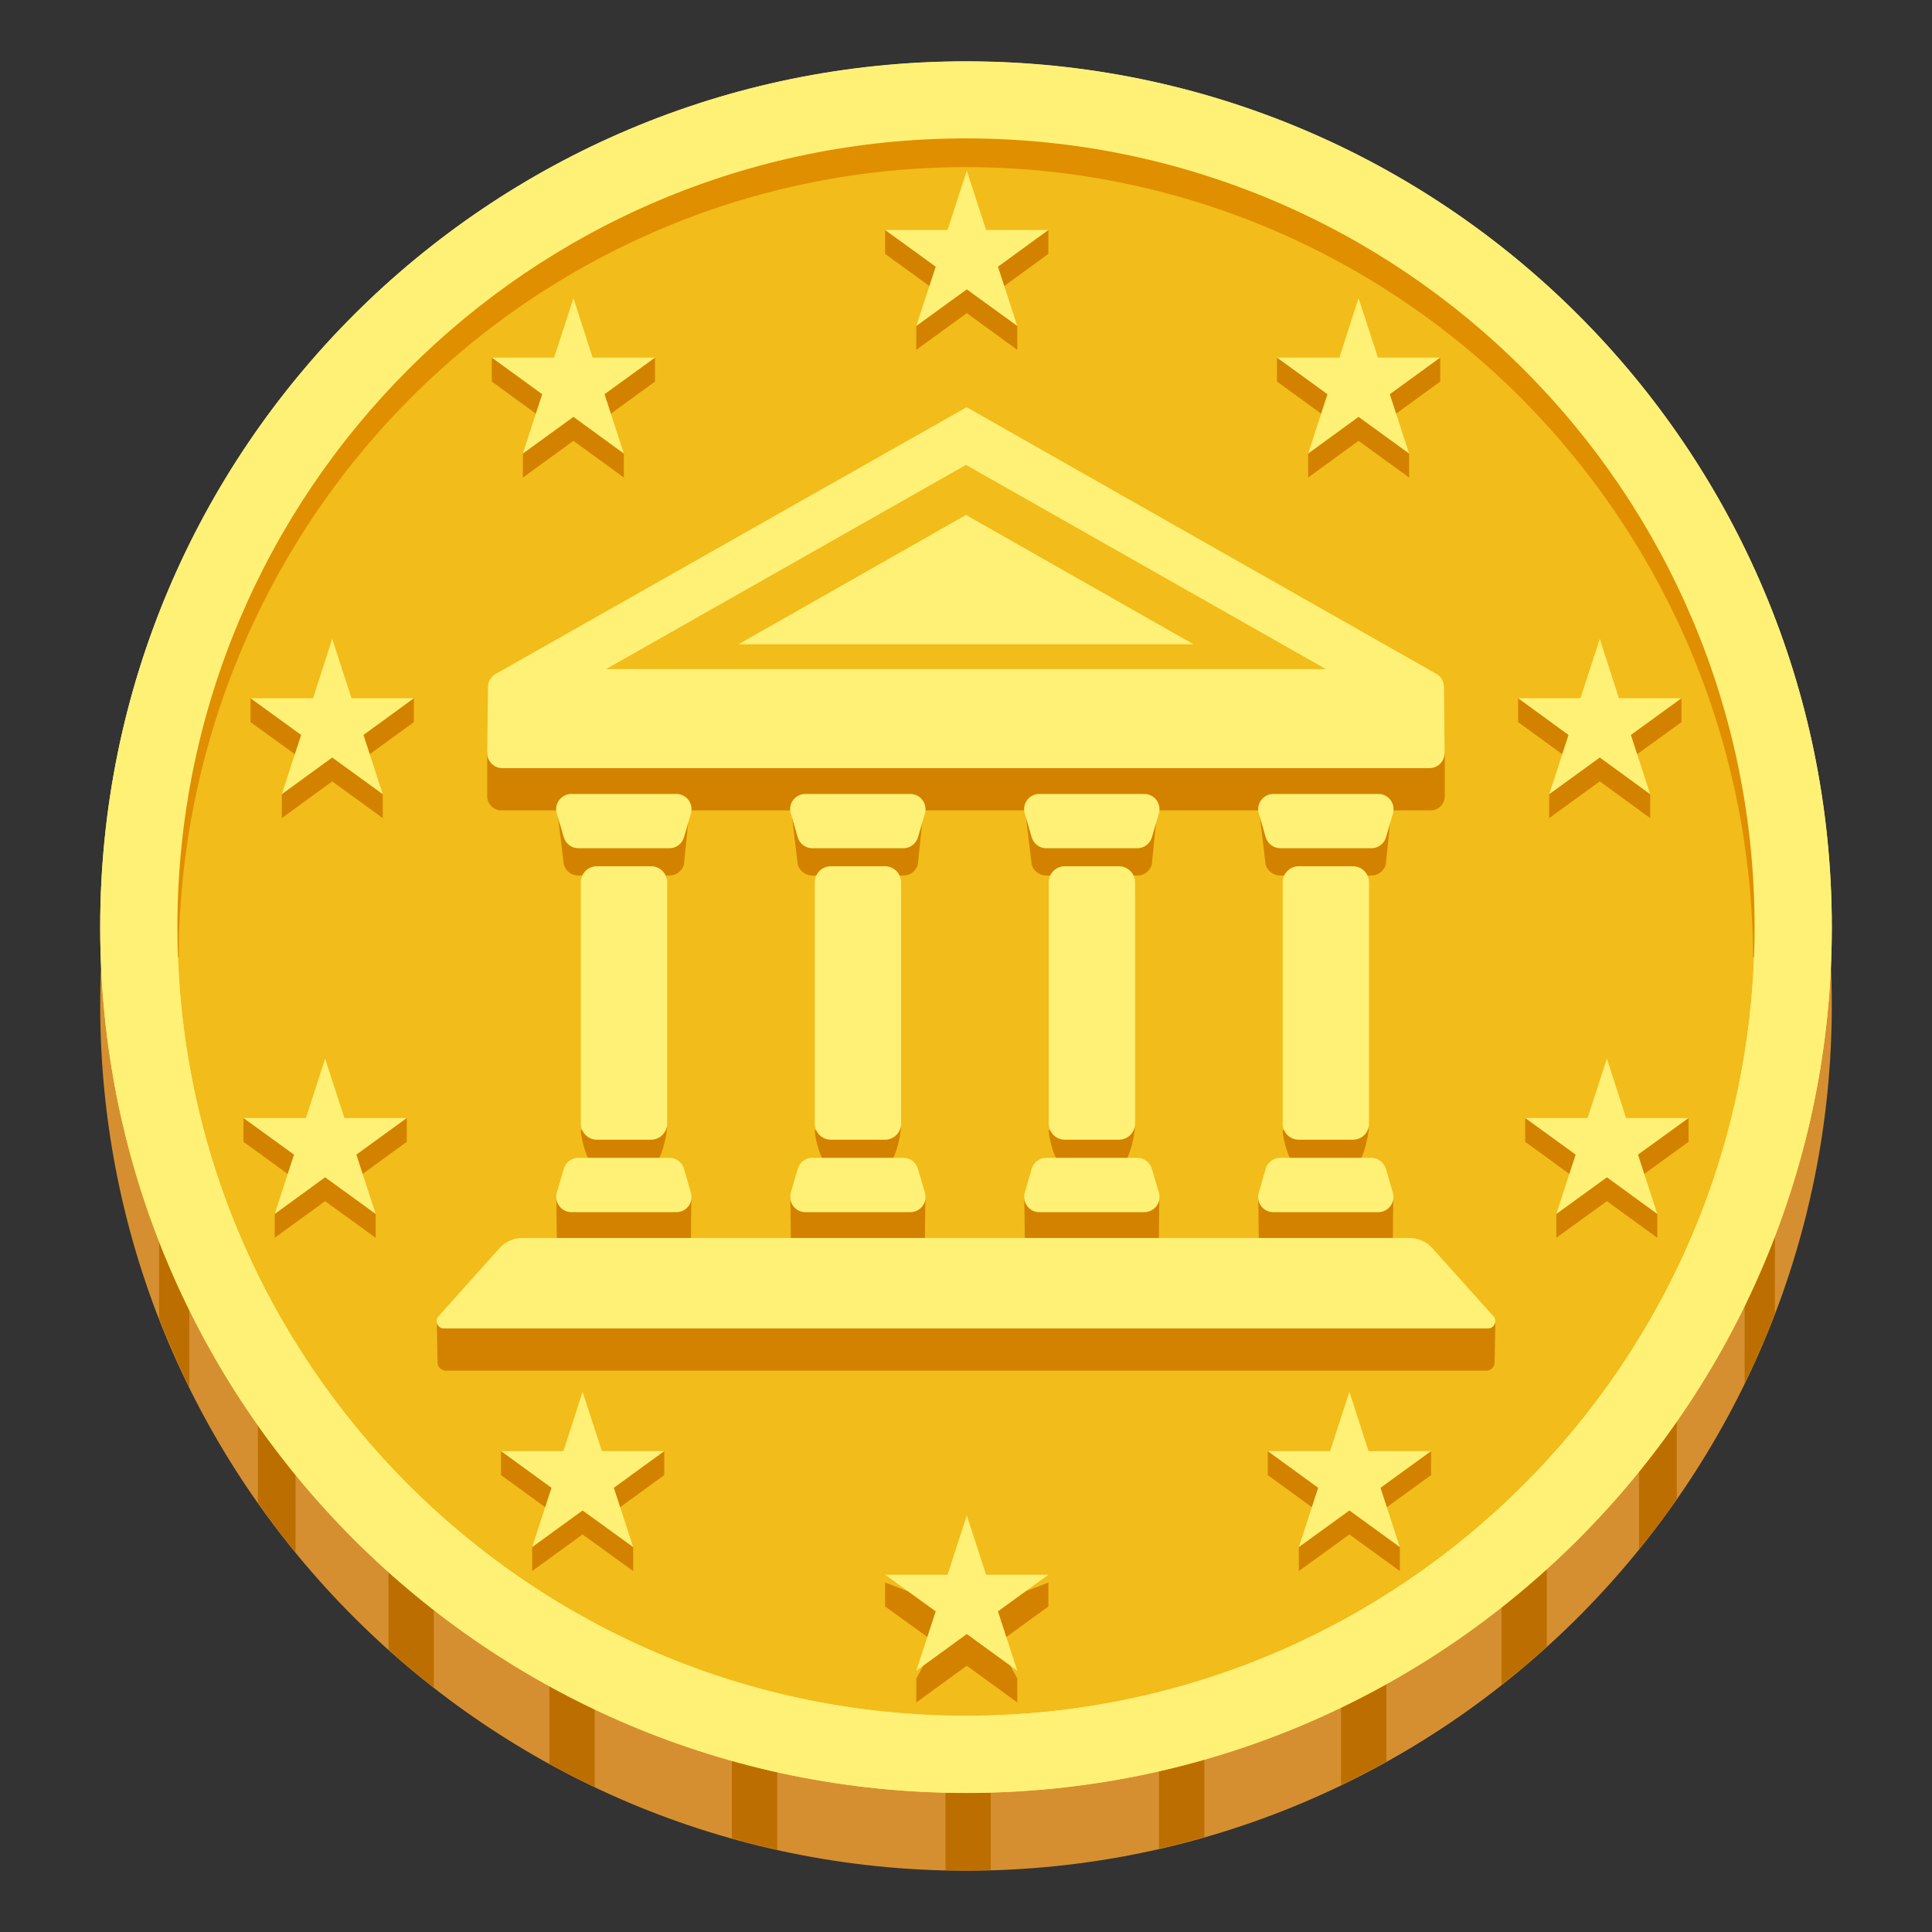 <svg width="22" height="22" viewBox="0 0 22 22" fill="none" xmlns="http://www.w3.org/2000/svg">
<rect x="0" y="0" width="22" height="22" fill="#333333" stroke="none"/>
<path d="M11 21.302C16.445 21.302 20.859 16.888 20.859 11.444C20.859 5.999 16.445 1.585 11 1.585C5.555 1.585 1.141 5.999 1.141 11.444C1.141 16.888 5.555 21.302 11 21.302Z" fill="#D68F30"/>
<path d="M1.812 14.004V15.012C1.915 15.278 2.03 15.541 2.155 15.795V14.004H1.812ZM2.936 15.9V17.11C3.073 17.304 3.216 17.495 3.365 17.679V15.9H2.936ZM4.424 17.481V18.786C4.591 18.936 4.763 19.078 4.94 19.216V17.481H4.424ZM6.256 18.683V20.085C6.425 20.178 6.597 20.266 6.772 20.35V18.683H6.256ZM8.334 19.448V20.933C8.504 20.981 8.676 21.024 8.85 21.063V19.448H8.334ZM10.766 19.712V21.295C10.844 21.297 10.921 21.3 11 21.3C11.095 21.3 11.189 21.295 11.282 21.294V19.712H10.766ZM13.198 19.436V21.051C13.372 21.012 13.544 20.967 13.714 20.919V19.436H13.198ZM15.271 18.66V20.329C15.446 20.245 15.618 20.154 15.787 20.06V18.66H15.271ZM17.098 17.449V19.185C17.275 19.047 17.447 18.902 17.614 18.752V17.449H17.098ZM19.094 15.862H18.664V17.641C18.813 17.456 18.958 17.265 19.094 17.069V15.862ZM20.211 13.96H19.867V15.754C19.992 15.495 20.108 15.228 20.211 14.958V13.96Z" fill="#BC6F00"/>
<path d="M11 20.415C16.445 20.415 20.859 16.001 20.859 10.557C20.859 5.112 16.445 0.698 11 0.698C5.555 0.698 1.141 5.112 1.141 10.557C1.141 16.001 5.555 20.415 11 20.415Z" fill="#FFF176"/>
<path d="M11 19.537C15.96 19.537 19.98 15.516 19.98 10.557C19.98 5.597 15.96 1.576 11 1.576C6.04 1.576 2.02 5.597 2.02 10.557C2.02 15.516 6.04 19.537 11 19.537Z" fill="#F2BC1A"/>
<path d="M2.002 10.9C1.939 9.718 2.143 8.518 2.556 7.394C2.985 6.273 3.644 5.237 4.474 4.357C6.141 2.594 8.561 1.571 11 1.559C13.439 1.573 15.861 2.594 17.524 4.359C18.356 5.237 19.013 6.275 19.442 7.394C19.857 8.52 20.061 9.718 19.996 10.9H19.962C19.958 9.721 19.725 8.553 19.274 7.463C18.823 6.374 18.164 5.383 17.334 4.546C16.503 3.71 15.516 3.045 14.429 2.59C13.342 2.136 12.176 1.903 10.998 1.903C9.821 1.903 8.654 2.136 7.568 2.59C6.48 3.045 5.493 3.71 4.663 4.546C3.832 5.383 3.173 6.373 2.723 7.463C2.272 8.553 2.038 9.721 2.035 10.9H2.002Z" fill="#E08F00"/>
<path d="M11 0.7C5.555 0.7 1.141 5.113 1.141 10.558C1.141 16.003 5.555 20.417 11 20.417C16.445 20.417 20.859 16.003 20.859 10.558C20.859 5.113 16.445 0.7 11 0.7ZM11 19.539C6.04 19.539 2.02 15.519 2.02 10.558C2.02 5.596 6.04 1.576 11 1.576C15.96 1.576 19.98 5.596 19.98 10.557C19.98 15.517 15.96 19.539 11 19.539Z" fill="#FFF176"/>
<path d="M6.53 3.67L6.748 4.345L7.459 4.073V4.345L6.884 4.763L7.104 5.165V5.438L6.53 5.02L5.954 5.438V5.165L6.174 4.763L5.6 4.345V4.073L6.31 4.345L6.53 3.67ZM3.783 7.547L4.003 8.223L4.713 7.951V8.223L4.139 8.64L4.359 9.044V9.316L3.783 8.898L3.209 9.316V9.044L3.429 8.64L2.853 8.223V7.951L3.565 8.223L3.783 7.547ZM3.702 12.327L3.922 13.002L4.632 12.731V13.002L4.058 13.42L4.278 13.824V14.095L3.702 13.678L3.128 14.095V13.824L3.348 13.42L2.772 13.002V12.731L3.484 13.002L3.702 12.327ZM6.634 16.122L6.854 16.797L7.564 16.526V16.797L6.99 17.215L7.21 17.617V17.89L6.634 17.473L6.06 17.89V17.617L6.28 17.215L5.705 16.797V16.526L6.416 16.797L6.634 16.122ZM15.47 3.67L15.252 4.345L14.541 4.073V4.345L15.116 4.763L14.896 5.165V5.438L15.47 5.02L16.046 5.438V5.165L15.826 4.763L16.4 4.345V4.073L15.691 4.345L15.47 3.67ZM18.217 7.547L17.997 8.223L17.287 7.951V8.223L17.861 8.64L17.641 9.044V9.316L18.217 8.898L18.791 9.316V9.044L18.571 8.64L19.147 8.223V7.951L18.435 8.223L18.217 7.547ZM18.298 12.327L18.078 13.002L17.368 12.731V13.002L17.942 13.42L17.722 13.824V14.095L18.298 13.678L18.872 14.095V13.824L18.652 13.42L19.228 13.002V12.731L18.516 13.002L18.298 12.327ZM15.366 16.122L15.146 16.797L14.436 16.526V16.797L15.01 17.215L14.79 17.617V17.89L15.366 17.473L15.94 17.89V17.617L15.72 17.215L16.296 16.797V16.526L15.584 16.797L15.366 16.122Z" fill="#D38200"/>
<path d="M15.366 15.849L15.584 16.524H16.296L15.72 16.942L15.94 17.617L15.366 17.2L14.79 17.617L15.01 16.942L14.436 16.524H15.146L15.366 15.849ZM18.298 12.055L18.516 12.731H19.228L18.652 13.148L18.872 13.824L18.298 13.406L17.722 13.824L17.942 13.148L17.368 12.731H18.078L18.298 12.055ZM18.217 7.275L18.435 7.951H19.147L18.571 8.369L18.791 9.044L18.217 8.626L17.641 9.044L17.861 8.369L17.287 7.951H17.997L18.217 7.275ZM15.47 3.396L15.691 4.072H16.4L15.826 4.489L16.046 5.165L15.47 4.747L14.896 5.165L15.116 4.489L14.541 4.072H15.252L15.47 3.396Z" fill="#FFF176"/>
<path d="M11.009 17.617L11.229 18.293L11.938 18.021V18.293L11.364 18.71L11.584 19.114V19.386L11.009 18.968L10.434 19.386V19.114L10.655 18.71L10.079 18.293V18.021L10.79 18.293L11.009 17.617Z" fill="#D38200"/>
<path d="M11.009 17.256L11.229 17.932H11.938L11.364 18.349L11.584 19.025L11.009 18.607L10.434 19.025L10.655 18.349L10.079 17.932H10.79L11.009 17.256Z" fill="#FFF176"/>
<path d="M11.009 2.215L11.229 2.891L11.938 2.619V2.891L11.364 3.309L11.584 3.712V3.984L11.009 3.566L10.434 3.984V3.712L10.655 3.309L10.079 2.891V2.619L10.79 2.891L11.009 2.215Z" fill="#D38200"/>
<path d="M11.009 1.944L11.229 2.619H11.938L11.364 3.037L11.584 3.712L11.009 3.295L10.434 3.712L10.655 3.037L10.079 2.619H10.79L11.009 1.944ZM6.634 15.849L6.416 16.524H5.705L6.28 16.942L6.06 17.617L6.634 17.2L7.21 17.617L6.99 16.942L7.564 16.524H6.854L6.634 15.849ZM3.702 12.055L3.484 12.731H2.772L3.348 13.148L3.128 13.824L3.702 13.406L4.278 13.824L4.058 13.148L4.632 12.731H3.922L3.702 12.055ZM3.783 7.275L3.565 7.951H2.853L3.429 8.369L3.209 9.044L3.783 8.626L4.359 9.044L4.139 8.369L4.713 7.951H4.003L3.783 7.275ZM6.53 3.396L6.31 4.072H5.6L6.174 4.489L5.954 5.165L6.53 4.747L7.104 5.165L6.884 4.489L7.459 4.072H6.748L6.53 3.396Z" fill="#FFF176"/>
<path d="M16.366 8.284C16.366 8.224 5.644 8.284 5.644 8.284L5.548 8.573V9.066C5.548 9.156 5.62 9.228 5.71 9.228H16.29C16.38 9.228 16.452 9.156 16.452 9.066V8.587L16.366 8.284ZM16.381 14.695H5.689L4.974 15.055L4.983 15.517C4.984 15.567 5.026 15.608 5.077 15.608H16.924C16.974 15.608 17.017 15.568 17.019 15.517L17.028 15.063L16.381 14.695Z" fill="#D38200"/>
<path d="M7.413 13.289H6.798C6.696 13.289 6.614 12.97 6.614 12.868L7.595 12.837C7.595 12.939 7.513 13.289 7.413 13.289ZM7.623 9.97H6.586C6.509 9.97 6.442 9.919 6.42 9.845L6.339 9.17H7.856L7.788 9.845C7.767 9.919 7.7 9.97 7.623 9.97ZM6.586 13.494H7.623C7.7 13.494 7.853 13.542 7.874 13.616C7.874 13.616 7.868 13.937 7.868 14.065C7.868 14.192 7.817 14.285 7.702 14.285H6.507C6.392 14.285 6.34 14.181 6.34 14.065C6.34 13.948 6.335 13.619 6.335 13.619C6.358 13.546 6.509 13.494 6.586 13.494ZM15.405 13.289H14.79C14.688 13.289 14.606 12.97 14.606 12.868L15.587 12.837C15.587 12.939 15.507 13.289 15.405 13.289ZM15.615 9.97H14.578C14.501 9.97 14.434 9.919 14.412 9.845L14.331 9.17H15.849L15.78 9.845C15.759 9.919 15.692 9.97 15.615 9.97ZM14.578 13.494H15.615C15.692 13.494 15.845 13.542 15.866 13.616C15.866 13.616 15.861 13.937 15.861 14.065C15.861 14.192 15.809 14.285 15.694 14.285H14.499C14.384 14.285 14.333 14.181 14.333 14.065C14.333 13.948 14.328 13.619 14.328 13.619C14.35 13.546 14.501 13.494 14.578 13.494ZM12.741 13.289H12.126C12.024 13.289 11.942 12.97 11.942 12.868L12.923 12.837C12.923 12.939 12.842 13.289 12.741 13.289ZM12.951 9.97H11.914C11.837 9.97 11.77 9.919 11.748 9.845L11.667 9.17H13.184L13.116 9.845C13.095 9.919 13.028 9.97 12.951 9.97ZM11.914 13.494H12.951C13.028 13.494 13.181 13.542 13.202 13.616C13.202 13.616 13.197 13.937 13.197 14.065C13.197 14.192 13.145 14.285 13.03 14.285H11.835C11.72 14.285 11.669 14.181 11.669 14.065C11.669 13.948 11.663 13.619 11.663 13.619C11.686 13.546 11.837 13.494 11.914 13.494ZM10.077 13.289H9.462C9.36 13.289 9.278 12.97 9.278 12.868L10.259 12.837C10.259 12.939 10.178 13.289 10.077 13.289ZM10.287 9.97H9.25C9.173 9.97 9.106 9.919 9.084 9.845L9.003 9.17H10.521L10.452 9.845C10.431 9.919 10.364 9.97 10.287 9.97ZM9.25 13.494H10.287C10.364 13.494 10.517 13.542 10.538 13.616C10.538 13.616 10.533 13.937 10.533 14.065C10.533 14.192 10.481 14.285 10.366 14.285H9.171C9.056 14.285 9.005 14.181 9.005 14.065C9.005 13.948 8.999 13.619 8.999 13.619C9.022 13.546 9.173 13.494 9.25 13.494Z" fill="#D38200"/>
<path d="M16.443 7.824C16.443 7.764 16.412 7.707 16.366 7.679L11.007 4.637L5.641 7.676C5.589 7.707 5.557 7.764 5.557 7.824L5.548 8.575C5.548 8.669 5.625 8.747 5.72 8.747H16.278C16.373 8.747 16.45 8.669 16.45 8.575L16.443 7.824Z" fill="#FFF176"/>
<path d="M15.098 7.619L11 5.294L6.902 7.619H15.098Z" fill="#F2BC1A"/>
<path d="M13.59 7.336L11 5.864L8.41 7.336H13.59ZM16.051 14.097H5.949C5.849 14.097 5.754 14.14 5.687 14.214L4.993 14.989C4.945 15.043 4.983 15.127 5.055 15.127H16.945C17.016 15.127 17.053 15.043 17.007 14.989L16.311 14.214C16.246 14.14 16.149 14.097 16.051 14.097ZM15.405 12.978H14.79C14.688 12.978 14.606 12.896 14.606 12.794V10.048C14.606 9.946 14.688 9.864 14.79 9.864H15.405C15.507 9.864 15.589 9.946 15.589 10.048V12.796C15.589 12.898 15.507 12.978 15.405 12.978ZM15.617 9.659H14.58C14.503 9.659 14.436 9.608 14.413 9.534L14.334 9.261C14.302 9.151 14.386 9.041 14.501 9.041H15.696C15.811 9.041 15.893 9.151 15.862 9.261L15.783 9.534C15.761 9.608 15.692 9.659 15.617 9.659ZM14.578 13.184H15.615C15.692 13.184 15.759 13.236 15.782 13.31L15.861 13.583C15.893 13.693 15.809 13.803 15.694 13.803H14.499C14.384 13.803 14.302 13.693 14.333 13.583L14.412 13.31C14.434 13.234 14.503 13.184 14.578 13.184ZM7.413 12.978H6.798C6.696 12.978 6.614 12.896 6.614 12.794V10.048C6.614 9.946 6.696 9.864 6.798 9.864H7.413C7.514 9.864 7.597 9.946 7.597 10.048V12.796C7.595 12.898 7.513 12.978 7.413 12.978ZM7.623 9.659H6.586C6.509 9.659 6.442 9.608 6.42 9.534L6.34 9.261C6.308 9.151 6.392 9.041 6.507 9.041H7.702C7.817 9.041 7.899 9.151 7.868 9.261L7.789 9.534C7.767 9.608 7.7 9.659 7.623 9.659ZM6.586 13.184H7.623C7.7 13.184 7.767 13.236 7.789 13.31L7.868 13.583C7.901 13.693 7.817 13.803 7.702 13.803H6.507C6.392 13.803 6.31 13.693 6.34 13.583L6.42 13.31C6.442 13.234 6.509 13.184 6.586 13.184ZM10.077 12.978H9.462C9.36 12.978 9.278 12.896 9.278 12.794V10.048C9.278 9.946 9.36 9.864 9.462 9.864H10.077C10.178 9.864 10.261 9.946 10.261 10.048V12.796C10.261 12.845 10.241 12.891 10.207 12.925C10.172 12.959 10.126 12.978 10.077 12.978ZM10.287 9.659H9.25C9.173 9.659 9.106 9.608 9.084 9.534L9.005 9.261C8.972 9.151 9.056 9.041 9.171 9.041H10.366C10.481 9.041 10.563 9.151 10.533 9.261L10.453 9.534C10.431 9.608 10.364 9.659 10.287 9.659ZM9.25 13.184H10.287C10.364 13.184 10.431 13.236 10.453 13.31L10.533 13.583C10.565 13.693 10.481 13.803 10.366 13.803H9.171C9.056 13.803 8.974 13.693 9.005 13.583L9.084 13.31C9.106 13.234 9.173 13.184 9.25 13.184ZM12.741 12.978H12.126C12.024 12.978 11.942 12.896 11.942 12.794V10.048C11.942 9.946 12.024 9.864 12.126 9.864H12.741C12.842 9.864 12.925 9.946 12.925 10.048V12.796C12.925 12.845 12.905 12.891 12.87 12.925C12.836 12.959 12.79 12.978 12.741 12.978ZM12.951 9.659H11.914C11.837 9.659 11.77 9.608 11.748 9.534L11.669 9.261C11.636 9.151 11.72 9.041 11.835 9.041H13.03C13.145 9.041 13.227 9.151 13.197 9.261L13.117 9.534C13.095 9.608 13.028 9.659 12.951 9.659ZM11.914 13.184H12.951C13.028 13.184 13.095 13.236 13.117 13.31L13.197 13.583C13.229 13.693 13.145 13.803 13.03 13.803H11.835C11.72 13.803 11.638 13.693 11.669 13.583L11.748 13.31C11.77 13.234 11.839 13.184 11.914 13.184Z" fill="#FFF176"/>
</svg>
